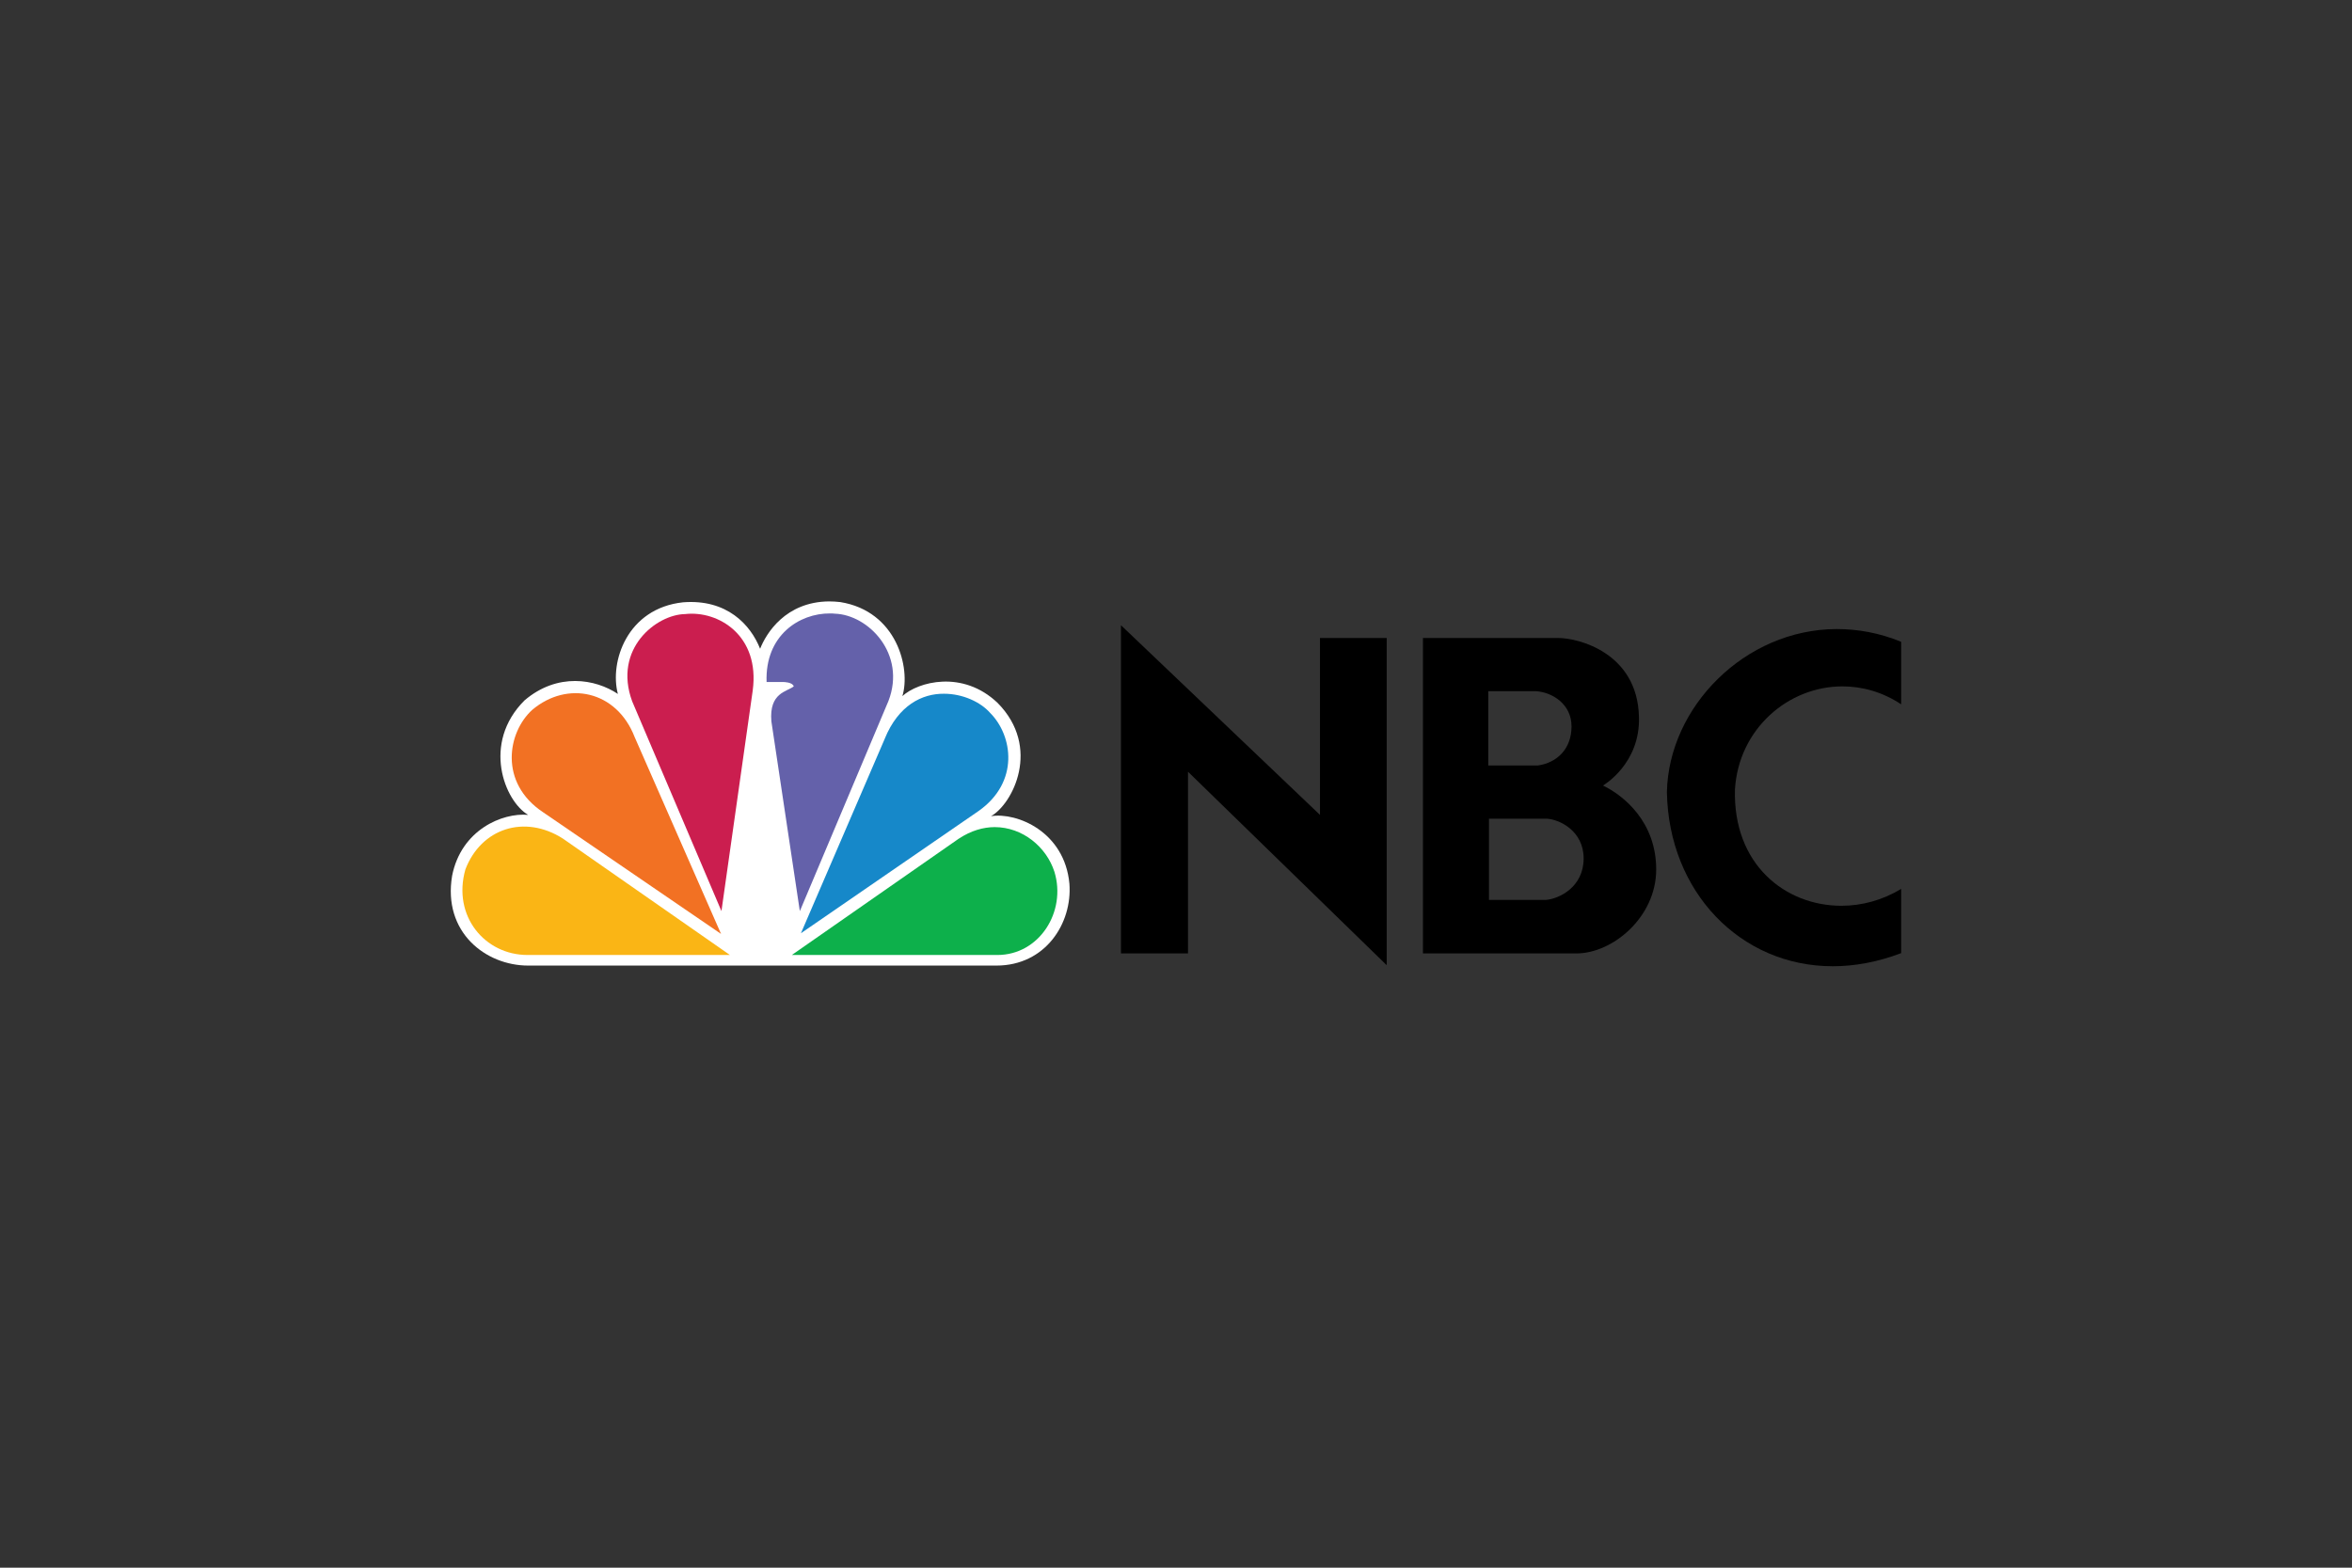 <?xml version="1.0" encoding="UTF-8"?> <svg xmlns="http://www.w3.org/2000/svg" id="Layer_1" width="600" height="400" viewBox="0 0 600 400"><rect x="0" y="0" width="600" height="400" fill="#333333" stroke="none"/><defs><style>.cls-1,.cls-2,.cls-3,.cls-4,.cls-5,.cls-6,.cls-7,.cls-8{stroke-width:0px;}.cls-2{fill:#fab515;}.cls-3{fill:#6461aa;}.cls-4{fill:#0db04b;}.cls-5{fill:#1688c9;}.cls-6{fill:#cb1e4f;}.cls-7{fill:#fff;}.cls-8{fill:#f27123;}</style></defs><g id="g3142"><g id="g4401"><path id="path2986" class="cls-7" d="m193.91,165.54c-2.44-6.15-8.48-12.74-19.67-11.86-14.3,1.55-18.78,15.24-16.62,23.38-5.71-3.82-15.4-5.54-23.83,1.66-10.92,10.92-5.1,25.65.94,29.2-6.59-.61-17.07,3.82-19.39,15.51-2.44,14.46,8.59,22.94,19.39,22.94h119.46c12.47,0,19.39-10.75,18.62-20.89-1.22-13.24-13.35-18.28-20-17.23,5.54-3.1,12.91-17.56,1.66-28.92-8.92-8.48-20.28-5.37-24.27-1.72,2.16-7.09-1.39-21.66-15.85-23.99-1-.11-1.94-.17-2.88-.17-11.08.11-16.01,8.14-17.56,12.08"></path><g id="g4393"><path id="path2988" class="cls-8" d="m135.79,181.11c-6.32,5.71-8.59,18.62,2.77,26.15l45.38,31.03-22.05-50.25c-4.6-11.86-17.18-14.46-26.1-6.93"></path><path id="path2990" class="cls-6" d="m174.79,156.68c-7.37.11-18.45,8.87-13.52,22.27l22.77,53.52,7.98-56.29c1.88-14.02-8.75-20.45-17.23-19.5"></path><path id="path2992" class="cls-3" d="m195.57,174.02h4.32s2.27,0,2.6,1.11c-1.72,1.39-6.32,1.55-5.71,8.92l7.26,48.43,22.61-53.63c4.6-11.97-5.1-22-13.69-22.27-.39-.06-.83-.06-1.22-.06-7.76-.06-16.62,5.54-16.18,17.51"></path><path id="path2994" class="cls-5" d="m225.71,188.48l-21.39,49.64,45.32-31.19c10.47-7.37,8.75-19.23,2.94-25.04-2.44-2.77-6.98-4.88-11.75-4.88-5.6-.06-11.64,2.94-15.13,11.47"></path><path id="path2996" class="cls-4" d="m244.61,213.97l-42.61,29.7h52.42c10.75,0,17.67-11.08,14.57-21.22-2.05-6.37-8.14-11.41-15.24-11.41-2.88,0-6.04.89-9.14,2.94"></path><path id="path2998" class="cls-2" d="m134.57,243.67h51.64l-42.61-29.7c-9.81-6.26-20.89-2.6-24.88,7.87-3.38,11.97,5.04,21.83,15.85,21.83"></path></g></g><g id="g4411"><path id="path3000" class="cls-1" d="m379.84,208.89h14.72c3.35.18,9.43,3.17,9.43,10.14,0,7.32-6.26,10.31-9.61,10.58h-14.54v-20.72m-.18-32.53h12.16c4.14.26,9.08,3.26,9.08,8.99s-3.7,9.26-8.55,9.96h-12.69v-18.95m-16.66-13.57v80.48h39.14c9.26,0,20.36-9.26,20.36-21.42s-8.29-18.86-13.57-21.42c0,0,9.61-5.55,9.17-17.63-.44-16.22-15.43-20.01-20.54-20.01h-34.55"></path><polygon id="polygon3002" class="cls-1" points="285.96 243.27 303.06 243.27 303.06 196.91 353.75 246.27 353.75 162.79 336.73 162.79 336.73 207.92 285.96 159.53 285.96 243.27"></polygon><path id="path3004" class="cls-1" d="m425.23,202.11c.44,25.48,18.78,44.43,42.31,44.43,5.55,0,11.46-1.06,17.45-3.35v-16.4c-4.76,2.91-10.05,4.32-15.25,4.32-14.28,0-27.68-10.49-27.15-29.71.97-15.51,13.66-26.27,27.41-26.27,5.02,0,10.23,1.41,14.99,4.58v-15.95c-5.55-2.29-11.11-3.26-16.48-3.26-23.45.09-42.84,19.92-43.28,41.61"></path></g></g></svg> 
